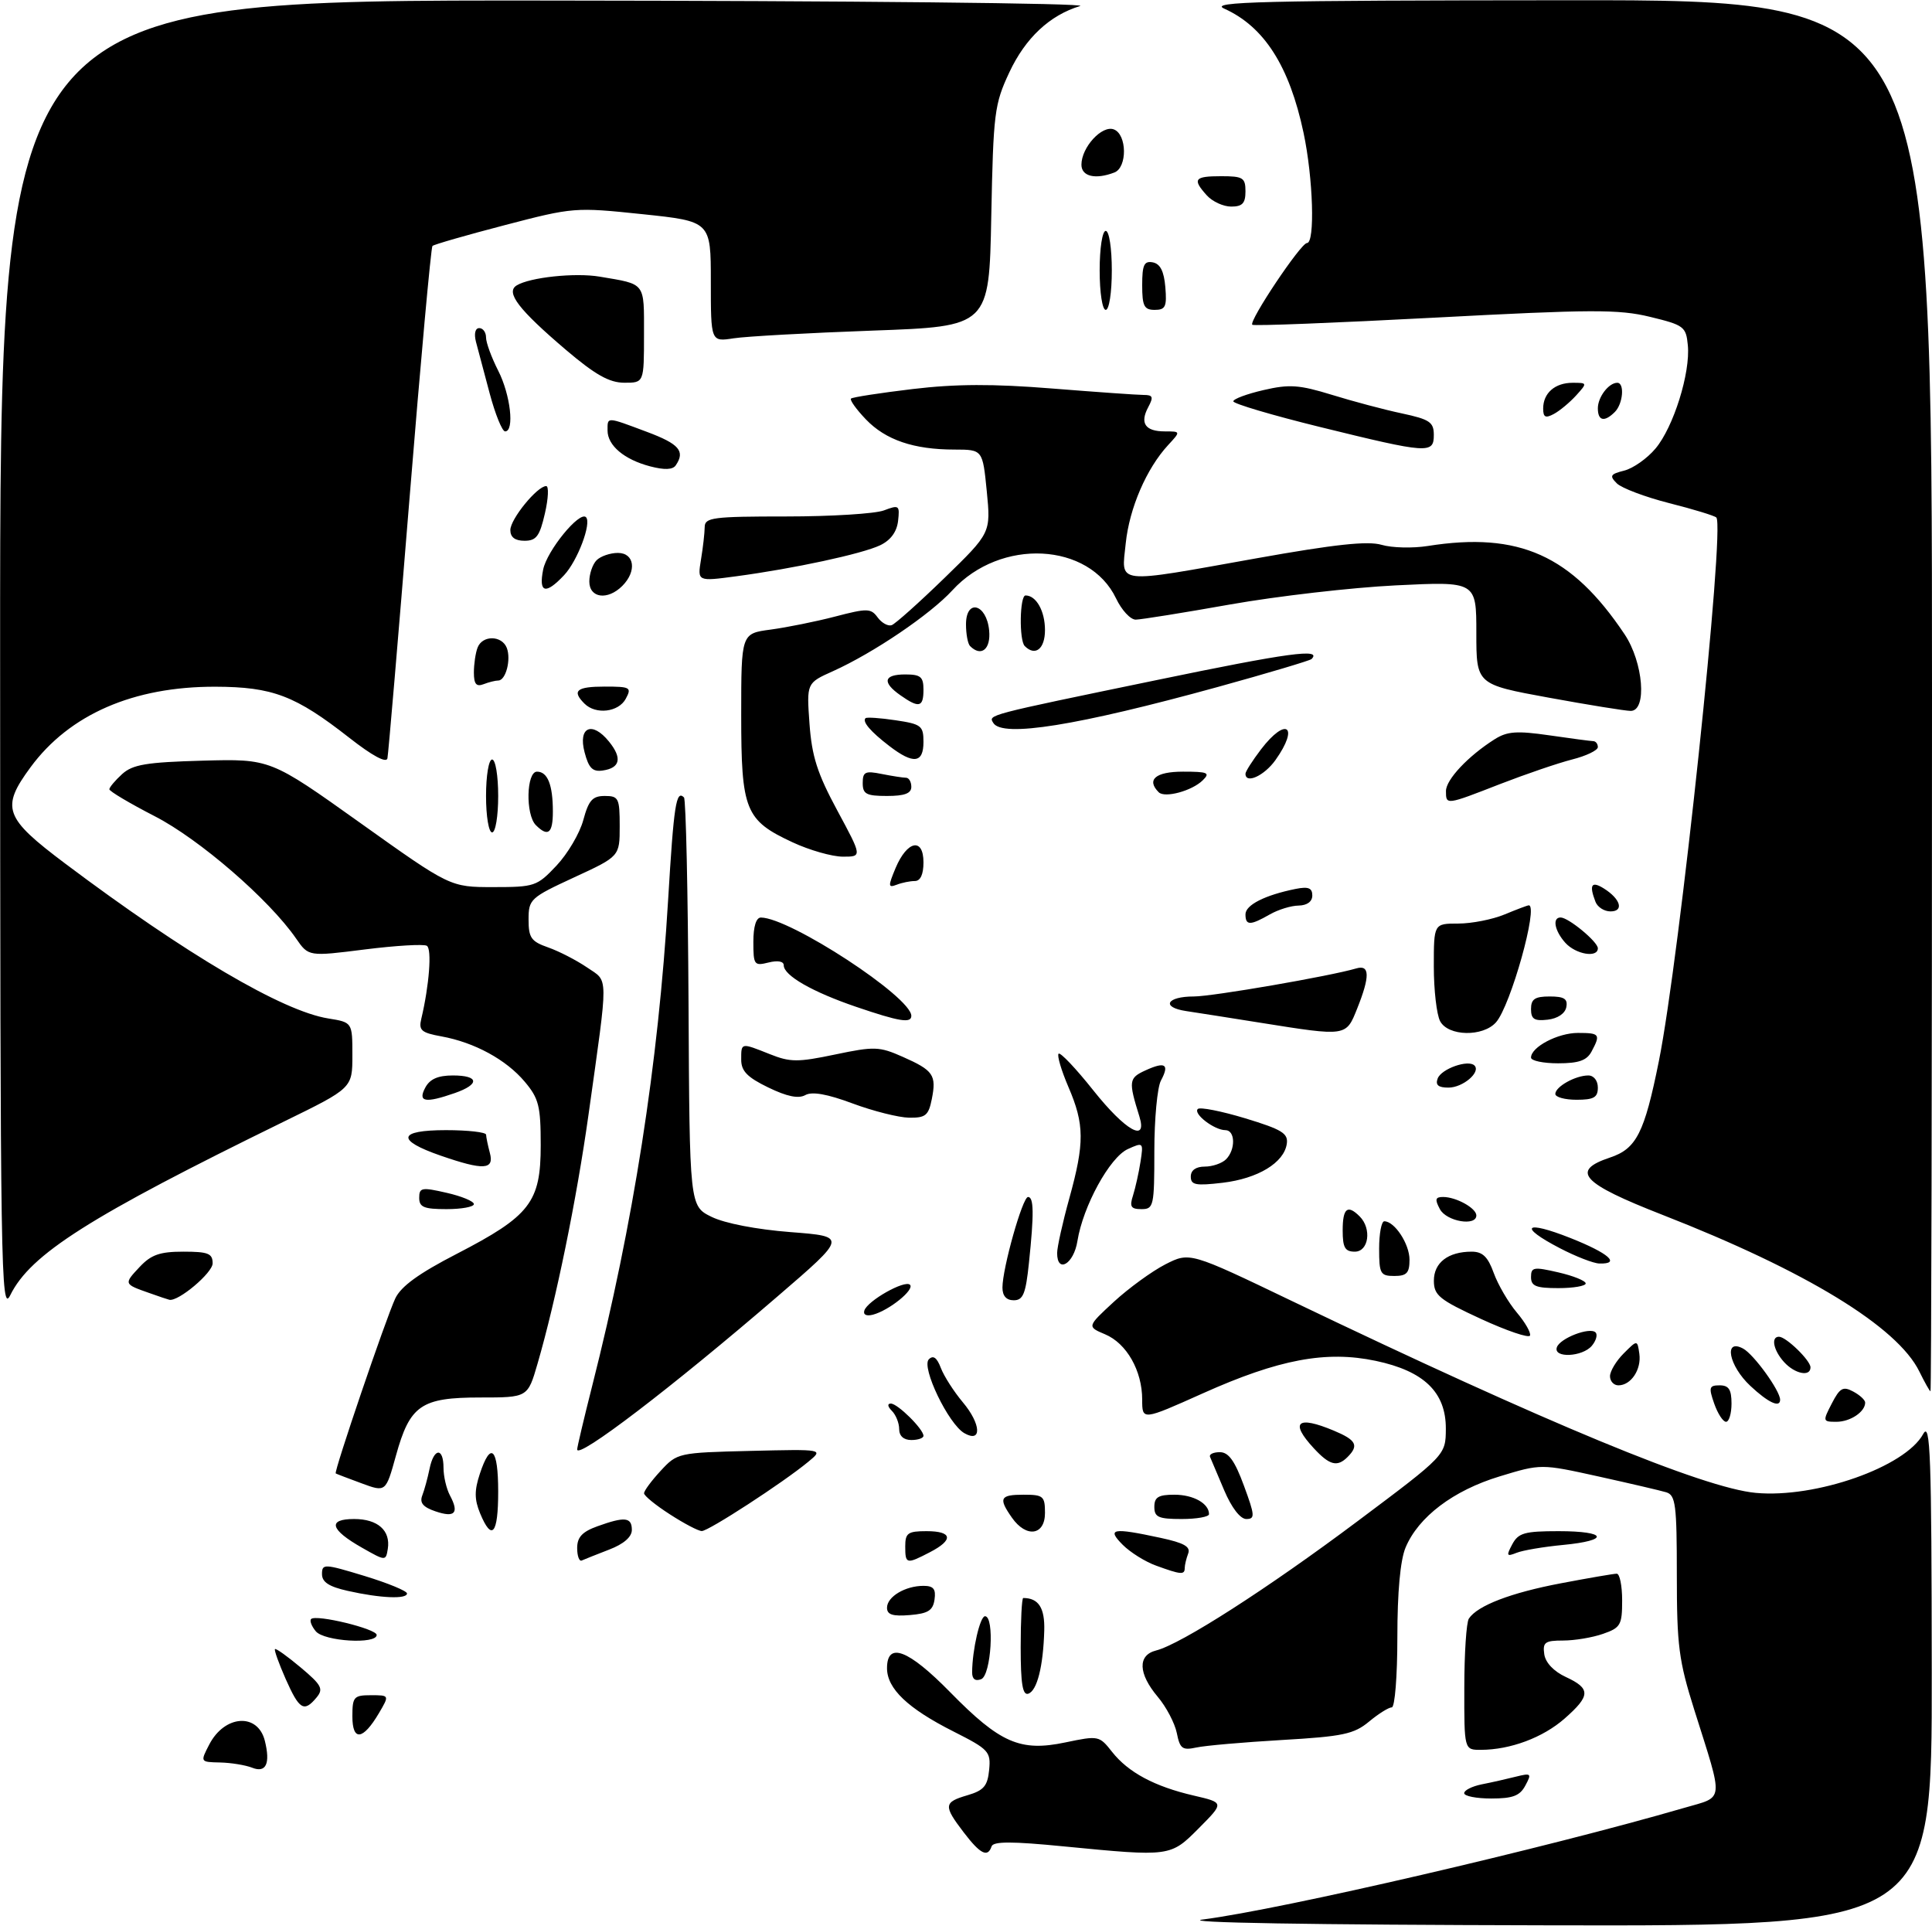 <?xml version="1.0" encoding="UTF-8" standalone="no"?>
<!DOCTYPE svg PUBLIC "-//W3C//DTD SVG 1.1//EN" "http://www.w3.org/Graphics/SVG/1.1/DTD/svg11.dtd" >
<svg xmlns="http://www.w3.org/2000/svg" xmlns:xlink="http://www.w3.org/1999/xlink" version="1.1" viewBox="0 0 318 317">
 <g >
 <path fill="currentColor"
d=" M 198.00 315.91 C 211.10 314.22 254.41 304.17 277.25 297.53 C 283.88 295.60 283.75 296.87 278.87 281.40 C 276.32 273.31 276.00 270.84 276.00 259.21 C 276.00 247.63 275.80 246.07 274.25 245.60 C 273.29 245.31 268.26 244.14 263.07 242.99 C 253.64 240.91 253.64 240.91 246.82 242.99 C 239.21 245.30 233.46 249.65 231.35 254.70 C 230.48 256.78 230.00 262.04 230.00 269.47 C 230.00 275.85 229.59 281.00 229.08 281.00 C 228.57 281.00 226.88 282.06 225.33 283.35 C 222.86 285.40 221.04 285.79 211.00 286.37 C 204.68 286.74 198.33 287.29 196.89 287.61 C 194.62 288.10 194.21 287.80 193.70 285.23 C 193.37 283.61 191.96 280.91 190.55 279.25 C 187.34 275.43 187.23 272.41 190.28 271.64 C 194.35 270.62 208.62 261.47 223.45 250.36 C 237.95 239.50 237.95 239.50 237.98 235.17 C 238.01 229.15 234.40 225.65 226.44 223.97 C 218.27 222.25 210.49 223.71 198.00 229.31 C 188.00 233.79 188.00 233.79 188.00 230.35 C 188.00 225.59 185.44 221.09 181.89 219.60 C 178.91 218.34 178.91 218.34 183.35 214.24 C 185.80 211.99 189.61 209.22 191.81 208.09 C 195.83 206.05 195.83 206.05 212.66 214.13 C 254.57 234.23 280.39 244.91 289.00 245.70 C 298.88 246.61 313.60 241.43 316.55 236.01 C 317.73 233.85 317.93 239.35 317.96 275.25 C 318.00 317.00 318.00 317.00 254.75 316.87 C 215.62 316.79 193.98 316.43 198.00 315.91 Z  M 158.62 301.57 C 155.26 297.17 155.32 296.61 159.25 295.46 C 161.93 294.67 162.55 293.94 162.81 291.29 C 163.10 288.28 162.76 287.91 156.94 284.97 C 149.41 281.17 146.00 277.92 146.00 274.55 C 146.00 270.14 149.51 271.48 156.39 278.50 C 164.61 286.88 167.93 288.33 175.35 286.77 C 180.81 285.63 180.94 285.65 183.04 288.32 C 185.70 291.70 190.02 294.02 196.50 295.52 C 201.50 296.68 201.50 296.68 197.37 300.84 C 192.64 305.60 192.70 305.59 175.09 303.88 C 166.57 303.04 163.49 303.04 163.21 303.88 C 162.58 305.77 161.35 305.15 158.62 301.57 Z  M 241.00 295.12 C 241.00 294.64 242.30 293.99 243.88 293.67 C 245.47 293.36 247.99 292.79 249.49 292.41 C 252.03 291.78 252.14 291.87 251.07 293.86 C 250.17 295.56 249.00 296.00 245.46 296.00 C 243.01 296.00 241.00 295.61 241.00 295.12 Z  M 41.50 290.93 C 40.40 290.50 38.03 290.11 36.22 290.07 C 32.95 290.00 32.95 290.00 34.44 287.12 C 36.96 282.24 42.42 281.86 43.59 286.49 C 44.53 290.26 43.79 291.84 41.50 290.93 Z  M 241.02 277.75 C 241.02 272.11 241.36 267.00 241.77 266.39 C 243.18 264.25 248.68 262.14 256.91 260.58 C 261.48 259.71 265.62 259.00 266.11 259.00 C 266.60 259.00 267.00 260.98 267.00 263.40 C 267.00 267.44 266.74 267.90 263.85 268.90 C 262.12 269.51 259.16 270.00 257.28 270.00 C 254.31 270.00 253.90 270.29 254.18 272.25 C 254.38 273.64 255.74 275.08 257.73 276.00 C 261.85 277.91 261.81 279.08 257.53 282.84 C 253.96 285.98 248.59 287.98 243.75 287.99 C 241.00 288.00 241.00 288.00 241.02 277.75 Z  M 58.00 282.47 C 58.00 279.27 58.24 279.00 61.06 279.00 C 64.11 279.00 64.11 279.00 62.36 281.97 C 59.73 286.42 58.00 286.62 58.00 282.47 Z  M 47.03 276.35 C 45.90 273.79 45.10 271.56 45.26 271.41 C 45.42 271.25 47.32 272.61 49.50 274.44 C 52.94 277.33 53.28 277.96 52.10 279.38 C 50.04 281.86 49.27 281.39 47.03 276.35 Z  M 168.00 271.08 C 168.00 266.64 168.19 263.00 168.42 263.00 C 170.94 263.00 171.99 264.62 171.88 268.36 C 171.71 274.26 170.70 278.27 169.25 278.75 C 168.32 279.06 168.00 277.11 168.00 271.08 Z  M 160.01 275.22 C 160.03 271.53 161.31 266.00 162.13 266.00 C 163.73 266.00 163.14 275.73 161.50 276.36 C 160.52 276.74 160.00 276.34 160.01 275.22 Z  M 51.98 268.48 C 51.28 267.64 50.94 266.73 51.21 266.46 C 52.02 265.65 62.00 268.08 62.00 269.08 C 62.00 270.66 53.36 270.14 51.98 268.48 Z  M 146.00 264.60 C 146.00 262.79 149.00 261.00 152.00 261.00 C 153.65 261.00 154.07 261.52 153.82 263.25 C 153.56 265.06 152.76 265.56 149.75 265.81 C 146.92 266.04 146.00 265.75 146.00 264.60 Z  M 57.25 261.83 C 54.16 261.14 53.00 260.39 53.00 259.07 C 53.00 257.34 53.35 257.35 59.99 259.37 C 63.83 260.54 66.98 261.84 66.99 262.25 C 67.00 263.22 62.62 263.04 57.25 261.83 Z  M 190.28 257.67 C 188.50 257.03 186.04 255.49 184.80 254.25 C 182.13 251.57 183.08 251.39 191.02 253.10 C 194.89 253.93 196.00 254.56 195.57 255.68 C 195.26 256.50 195.00 257.58 195.00 258.08 C 195.00 259.22 194.36 259.16 190.28 257.67 Z  M 59.58 254.72 C 54.34 251.75 53.86 250.00 58.29 250.00 C 62.18 250.00 64.31 251.89 63.83 254.92 C 63.50 256.93 63.47 256.93 59.58 254.72 Z  M 95.00 254.78 C 95.00 252.99 95.83 252.10 98.32 251.20 C 102.84 249.57 104.00 249.69 104.00 251.80 C 104.00 252.95 102.66 254.12 100.25 255.04 C 98.19 255.84 96.16 256.64 95.75 256.83 C 95.34 257.01 95.00 256.09 95.00 254.78 Z  M 149.00 254.50 C 149.00 252.31 149.43 252.00 152.50 252.00 C 156.77 252.00 157.00 253.43 153.05 255.47 C 149.18 257.48 149.00 257.43 149.00 254.50 Z  M 248.92 254.15 C 249.92 252.29 250.94 252.00 256.54 252.00 C 264.55 252.00 265.03 253.53 257.25 254.27 C 254.09 254.57 250.66 255.15 249.63 255.56 C 247.98 256.22 247.90 256.06 248.92 254.15 Z  M 79.02 249.06 C 78.08 246.78 78.07 245.31 78.98 242.56 C 80.78 237.11 82.00 238.30 82.00 245.50 C 82.00 252.51 80.96 253.74 79.02 249.06 Z  M 110.26 249.23 C 107.92 247.73 106.01 246.17 106.01 245.77 C 106.00 245.36 107.24 243.69 108.75 242.06 C 111.47 239.12 111.63 239.08 123.53 238.79 C 135.57 238.50 135.57 238.50 133.03 240.59 C 128.90 244.01 116.60 252.00 115.51 251.98 C 114.95 251.98 112.59 250.74 110.26 249.23 Z  M 166.56 249.78 C 164.30 246.56 164.59 246.00 168.50 246.00 C 171.72 246.00 172.00 246.24 172.00 249.00 C 172.00 252.71 168.92 253.15 166.56 249.78 Z  M 71.68 248.74 C 69.64 248.05 69.04 247.34 69.50 246.14 C 69.85 245.24 70.39 243.26 70.70 241.75 C 71.40 238.28 73.00 238.15 73.00 241.57 C 73.00 242.98 73.48 245.03 74.06 246.12 C 75.61 249.02 74.88 249.83 71.68 248.74 Z  M 190.00 248.00 C 190.00 246.40 190.67 246.00 193.30 246.00 C 196.43 246.00 199.00 247.44 199.00 249.20 C 199.00 249.64 196.97 250.00 194.50 250.00 C 190.67 250.00 190.00 249.70 190.00 248.00 Z  M 201.50 245.28 C 200.40 242.69 199.35 240.21 199.17 239.78 C 198.98 239.35 199.71 239.00 200.78 239.00 C 202.22 239.00 203.24 240.42 204.74 244.50 C 206.56 249.43 206.60 250.00 205.13 250.00 C 204.14 249.99 202.72 248.15 201.50 245.28 Z  M 59.50 244.12 C 57.30 243.31 55.39 242.58 55.26 242.50 C 54.91 242.29 63.51 217.01 65.06 213.70 C 65.99 211.72 68.91 209.59 75.18 206.36 C 87.27 200.11 89.00 197.87 89.00 188.50 C 89.00 182.03 88.69 180.78 86.37 178.03 C 83.32 174.40 78.10 171.56 72.66 170.57 C 69.35 169.97 68.89 169.57 69.34 167.69 C 70.65 162.18 71.11 156.19 70.26 155.66 C 69.75 155.35 65.16 155.62 60.06 156.26 C 50.79 157.43 50.79 157.43 48.74 154.47 C 44.30 148.04 32.81 138.10 25.46 134.33 C 21.36 132.22 18.01 130.23 18.00 129.90 C 18.00 129.58 18.95 128.45 20.10 127.40 C 21.85 125.82 24.07 125.45 33.35 125.19 C 44.50 124.89 44.50 124.89 59.30 135.44 C 74.11 146.00 74.11 146.00 81.19 146.00 C 88.00 146.00 88.39 145.87 91.60 142.46 C 93.44 140.51 95.43 137.13 96.01 134.96 C 96.89 131.71 97.52 131.00 99.54 131.00 C 101.82 131.00 102.00 131.36 102.00 135.97 C 102.00 140.94 102.00 140.94 94.50 144.40 C 87.28 147.74 87.00 148.00 87.00 151.34 C 87.00 154.35 87.43 154.95 90.23 155.93 C 92.00 156.55 94.87 158.03 96.61 159.21 C 100.20 161.68 100.18 159.78 96.86 183.50 C 94.90 197.45 91.53 213.94 88.47 224.46 C 86.86 230.00 86.86 230.00 79.04 230.00 C 69.31 230.00 67.47 231.26 65.17 239.57 C 63.50 245.60 63.50 245.60 59.50 244.12 Z  M 216.25 238.36 C 212.25 234.04 213.51 232.93 219.53 235.45 C 223.24 237.00 223.71 237.89 221.80 239.80 C 220.11 241.49 218.84 241.16 216.25 238.36 Z  M 95.00 238.55 C 95.00 238.17 96.10 233.51 97.45 228.18 C 104.26 201.34 108.35 175.14 109.97 148.11 C 110.91 132.42 111.29 129.96 112.58 131.24 C 112.90 131.56 113.23 146.82 113.33 165.16 C 113.50 198.50 113.50 198.50 117.14 200.28 C 119.31 201.34 124.55 202.35 130.11 202.78 C 139.44 203.50 139.44 203.50 127.97 213.37 C 110.59 228.34 95.00 240.24 95.00 238.55 Z  M 148.00 235.20 C 148.00 234.21 147.46 232.86 146.80 232.20 C 146.09 231.49 146.02 231.00 146.63 231.00 C 147.75 231.00 152.00 235.21 152.00 236.31 C 152.00 236.69 151.10 237.00 150.00 237.00 C 148.74 237.00 148.00 236.33 148.00 235.20 Z  M 158.74 235.88 C 156.12 234.40 151.60 225.00 152.88 223.72 C 153.61 222.99 154.21 223.43 154.86 225.14 C 155.38 226.50 157.01 229.04 158.48 230.79 C 161.49 234.37 161.65 237.54 158.74 235.88 Z  M 282.15 231.00 C 281.22 228.34 281.32 228.00 283.05 228.00 C 284.55 228.00 285.00 228.69 285.00 231.00 C 285.00 232.65 284.59 234.00 284.10 234.00 C 283.60 234.00 282.73 232.65 282.15 231.00 Z  M 301.51 230.98 C 302.83 228.42 303.36 228.12 305.03 229.02 C 306.12 229.60 307.00 230.41 307.00 230.84 C 307.00 232.36 304.55 234.00 302.27 234.00 C 300.01 234.00 299.99 233.92 301.51 230.98 Z  M 288.11 228.10 C 284.55 224.78 283.66 220.21 286.91 221.95 C 288.66 222.89 293.00 228.88 293.00 230.37 C 293.00 231.76 291.05 230.85 288.11 228.10 Z  M 315.92 225.73 C 312.31 218.35 297.24 209.16 273.66 199.95 C 260.30 194.73 258.44 192.70 265.00 190.51 C 269.35 189.06 270.66 186.48 273.04 174.66 C 276.46 157.69 283.97 86.64 282.50 85.17 C 282.21 84.88 278.73 83.81 274.76 82.81 C 270.79 81.80 266.90 80.33 266.12 79.55 C 264.88 78.31 265.04 78.03 267.35 77.45 C 268.81 77.08 271.13 75.45 272.49 73.82 C 275.45 70.31 278.26 61.34 277.81 56.81 C 277.52 53.76 277.17 53.50 271.60 52.15 C 266.44 50.89 261.97 50.91 236.11 52.28 C 219.83 53.14 206.34 53.67 206.12 53.45 C 205.52 52.85 214.11 40.00 215.12 40.00 C 216.47 40.00 216.14 29.31 214.56 21.86 C 212.23 10.87 208.07 4.37 201.50 1.42 C 198.95 0.28 207.36 0.07 258.25 0.04 C 318.00 0.00 318.00 0.00 318.00 114.50 C 318.00 177.47 317.89 228.99 317.75 228.98 C 317.61 228.96 316.79 227.50 315.92 225.73 Z  M 265.00 226.50 C 265.00 225.68 266.01 223.99 267.25 222.75 C 269.50 220.50 269.50 220.50 269.83 222.81 C 270.19 225.39 268.46 228.00 266.38 228.00 C 265.62 228.00 265.00 227.32 265.00 226.50 Z  M 293.65 224.17 C 291.90 222.24 291.45 220.00 292.81 220.00 C 293.98 220.00 298.00 223.90 298.00 225.04 C 298.00 226.64 295.42 226.12 293.65 224.17 Z  M 256.25 221.75 C 256.74 220.25 261.68 218.35 262.62 219.29 C 262.99 219.65 262.72 220.64 262.02 221.48 C 260.48 223.33 255.65 223.56 256.25 221.75 Z  M 243.76 217.07 C 236.89 213.90 236.02 213.19 236.01 210.79 C 236.00 207.81 238.36 206.00 242.23 206.00 C 244.03 206.00 244.90 206.84 245.86 209.50 C 246.56 211.43 248.26 214.35 249.65 216.00 C 251.04 217.64 252.02 219.36 251.83 219.81 C 251.65 220.26 248.02 219.03 243.76 217.07 Z  M 142.27 215.68 C 142.81 214.06 148.94 210.61 149.78 211.45 C 150.58 212.25 146.34 215.67 143.69 216.37 C 142.61 216.65 142.04 216.38 142.27 215.68 Z  M 0.02 108.25 C 0.00 0.00 0.00 0.00 90.25 0.09 C 139.89 0.13 179.28 0.54 177.79 0.99 C 172.78 2.50 168.78 6.25 166.13 11.91 C 163.67 17.17 163.50 18.56 163.16 35.61 C 162.81 53.72 162.81 53.72 143.66 54.41 C 133.12 54.79 122.81 55.36 120.75 55.68 C 117.00 56.26 117.00 56.26 117.00 46.34 C 117.00 36.43 117.00 36.43 105.75 35.25 C 94.65 34.09 94.35 34.11 83.06 37.06 C 76.77 38.70 71.42 40.24 71.18 40.48 C 70.94 40.73 69.23 59.51 67.39 82.21 C 65.55 104.92 63.92 124.09 63.77 124.81 C 63.60 125.64 61.28 124.39 57.50 121.43 C 48.61 114.47 44.88 113.05 35.43 113.02 C 21.96 112.99 11.43 117.58 5.03 126.27 C 0.10 132.97 0.68 134.58 10.75 142.14 C 30.61 157.06 46.51 166.42 54.04 167.62 C 58.00 168.26 58.00 168.26 58.00 173.67 C 58.00 179.08 58.00 179.08 46.75 184.58 C 14.72 200.25 5.02 206.40 1.69 213.16 C 0.15 216.28 0.04 209.45 0.02 108.25 Z  M 24.50 212.78 C 20.37 211.33 20.36 211.31 23.00 208.50 C 24.88 206.50 26.32 206.00 30.17 206.00 C 34.26 206.00 35.00 206.29 35.00 207.92 C 35.00 209.48 29.37 214.23 27.88 213.92 C 27.67 213.88 26.15 213.37 24.50 212.78 Z  M 165.00 211.91 C 165.00 208.73 168.31 197.00 169.21 197.00 C 170.17 197.00 170.21 199.74 169.36 207.85 C 168.83 212.95 168.40 214.00 166.86 214.00 C 165.64 214.00 165.00 213.28 165.00 211.91 Z  M 252.00 210.18 C 252.00 208.54 252.43 208.47 256.50 209.41 C 258.98 209.98 261.00 210.80 261.00 211.23 C 261.00 211.65 258.98 212.00 256.50 212.00 C 252.82 212.00 252.00 211.67 252.00 210.18 Z  M 227.00 205.50 C 227.00 203.03 227.38 201.00 227.85 201.00 C 229.55 201.00 232.00 204.73 232.00 207.33 C 232.00 209.51 231.54 210.00 229.50 210.00 C 227.20 210.00 227.00 209.63 227.00 205.50 Z  M 174.00 206.23 C 174.00 205.26 174.90 201.21 176.00 197.24 C 178.53 188.10 178.51 185.06 175.86 178.90 C 174.69 176.17 173.96 173.71 174.24 173.42 C 174.52 173.14 177.10 175.86 179.96 179.46 C 185.24 186.09 188.90 188.17 187.54 183.75 C 185.72 177.91 185.79 177.42 188.55 176.16 C 191.81 174.67 192.53 175.15 191.08 177.85 C 190.49 178.96 190.00 184.17 190.00 189.43 C 190.00 198.51 189.89 199.00 187.88 199.00 C 186.14 199.00 185.89 198.60 186.49 196.75 C 186.88 195.51 187.44 193.02 187.72 191.22 C 188.22 188.00 188.18 187.96 185.63 189.12 C 182.66 190.47 178.26 198.51 177.34 204.25 C 176.74 208.04 174.00 209.66 174.00 206.23 Z  M 256.75 205.43 C 249.82 201.83 250.94 200.76 258.50 203.76 C 264.80 206.26 266.83 208.05 263.25 207.95 C 262.29 207.93 259.36 206.79 256.75 205.43 Z  M 221.00 202.50 C 221.00 198.84 221.79 198.19 223.80 200.20 C 225.81 202.21 225.29 206.00 223.00 206.00 C 221.38 206.00 221.00 205.33 221.00 202.50 Z  M 237.00 199.00 C 236.14 197.39 236.24 197.00 237.53 197.00 C 239.68 197.00 243.00 198.84 243.00 200.04 C 243.00 201.87 238.08 201.03 237.00 199.00 Z  M 69.00 197.14 C 69.00 195.45 69.41 195.37 73.50 196.31 C 75.97 196.87 78.00 197.71 78.00 198.17 C 78.00 198.63 75.97 199.00 73.50 199.00 C 69.78 199.00 69.00 198.68 69.00 197.14 Z  M 196.00 193.64 C 196.00 192.60 196.84 192.00 198.30 192.00 C 199.56 192.00 201.14 191.46 201.80 190.80 C 203.40 189.20 203.33 186.00 201.69 186.00 C 199.88 186.00 196.36 183.31 197.15 182.52 C 197.50 182.17 201.01 182.86 204.95 184.05 C 211.03 185.90 212.06 186.53 211.80 188.26 C 211.34 191.37 207.04 193.97 201.24 194.66 C 196.80 195.18 196.00 195.03 196.00 193.64 Z  M 72.57 190.21 C 65.14 187.64 65.47 186.00 73.42 186.00 C 77.04 186.00 80.01 186.34 80.01 186.75 C 80.02 187.16 80.30 188.51 80.63 189.75 C 81.38 192.54 79.60 192.64 72.57 190.21 Z  M 140.34 181.61 C 136.16 180.05 133.66 179.61 132.55 180.23 C 131.43 180.86 129.53 180.47 126.46 178.98 C 123.01 177.31 122.00 176.28 122.00 174.41 C 122.00 171.57 121.91 171.58 126.73 173.50 C 130.06 174.83 131.31 174.84 137.46 173.55 C 143.91 172.20 144.72 172.22 148.58 173.93 C 153.64 176.17 154.16 176.93 153.37 180.90 C 152.83 183.59 152.34 183.99 149.62 183.95 C 147.91 183.92 143.73 182.87 140.34 181.61 Z  M 70.00 179.00 C 70.75 177.59 72.09 177.00 74.54 177.00 C 78.86 177.00 79.01 178.45 74.85 179.90 C 69.97 181.60 68.73 181.37 70.00 179.00 Z  M 256.00 180.04 C 256.00 178.85 259.31 177.00 261.43 177.00 C 262.33 177.00 263.00 177.85 263.00 179.00 C 263.00 180.62 262.33 181.00 259.50 181.00 C 257.57 181.00 256.00 180.57 256.00 180.04 Z  M 236.64 177.49 C 237.25 175.90 241.67 174.34 242.69 175.36 C 243.78 176.45 240.79 179.00 238.41 179.00 C 236.73 179.00 236.23 178.57 236.64 177.49 Z  M 252.00 174.06 C 252.00 172.32 256.41 170.00 259.72 170.00 C 263.32 170.00 263.48 170.23 261.96 173.07 C 261.18 174.53 259.86 175.00 256.46 175.00 C 254.01 175.00 252.00 174.58 252.00 174.06 Z  M 207.50 168.33 C 202.55 167.54 197.02 166.67 195.22 166.40 C 191.06 165.77 192.01 164.00 196.51 164.00 C 199.57 164.00 218.96 160.65 223.25 159.38 C 225.47 158.73 225.51 160.68 223.39 165.98 C 221.54 170.61 221.69 170.59 207.50 168.33 Z  M 237.04 168.07 C 236.47 167.00 236.00 162.95 236.00 159.07 C 236.00 152.00 236.00 152.00 240.03 152.00 C 242.25 152.00 245.68 151.32 247.65 150.50 C 249.63 149.68 251.42 149.00 251.63 149.00 C 253.27 149.00 248.64 165.54 246.24 168.25 C 244.09 170.68 238.37 170.57 237.04 168.07 Z  M 140.93 165.71 C 133.71 163.25 129.00 160.55 129.00 158.87 C 129.00 158.21 128.02 158.03 126.50 158.41 C 124.14 159.00 124.00 158.81 124.00 155.02 C 124.00 152.47 124.46 151.00 125.25 151.01 C 130.04 151.05 150.00 164.09 150.00 167.19 C 150.00 168.45 148.03 168.13 140.93 165.71 Z  M 252.00 166.07 C 252.00 164.43 252.63 164.00 255.07 164.00 C 257.46 164.00 258.07 164.39 257.81 165.75 C 257.61 166.81 256.39 167.63 254.74 167.82 C 252.54 168.07 252.00 167.73 252.00 166.07 Z  M 257.65 155.17 C 255.88 153.20 255.46 151.00 256.87 151.00 C 258.16 151.00 263.00 155.00 263.00 156.07 C 263.00 157.69 259.38 157.08 257.65 155.17 Z  M 205.00 150.48 C 205.00 148.94 208.20 147.32 213.25 146.30 C 215.35 145.88 216.00 146.14 216.00 147.38 C 216.00 148.38 215.15 149.01 213.75 149.04 C 212.51 149.05 210.38 149.71 209.00 150.50 C 205.77 152.35 205.00 152.34 205.00 150.48 Z  M 262.61 148.42 C 261.53 145.62 261.95 144.95 263.98 146.22 C 266.75 147.95 267.34 150.00 265.08 150.00 C 264.05 150.00 262.94 149.29 262.61 148.42 Z  M 147.41 142.86 C 149.31 138.34 152.00 137.79 152.00 141.93 C 152.00 143.91 151.50 145.00 150.58 145.00 C 149.80 145.00 148.45 145.27 147.59 145.61 C 146.17 146.15 146.16 145.86 147.41 142.86 Z  M 130.46 138.63 C 122.65 135.00 122.00 133.38 122.00 117.66 C 122.00 104.26 122.00 104.26 126.84 103.62 C 129.50 103.26 134.29 102.30 137.47 101.47 C 142.76 100.09 143.35 100.10 144.46 101.62 C 145.13 102.53 146.17 103.10 146.77 102.89 C 147.37 102.67 151.29 99.17 155.48 95.10 C 163.09 87.70 163.09 87.70 162.42 80.85 C 161.74 74.00 161.74 74.00 157.12 73.99 C 150.39 73.99 145.77 72.41 142.52 69.02 C 140.94 67.37 139.84 65.83 140.07 65.60 C 140.31 65.37 144.87 64.67 150.21 64.03 C 157.32 63.18 163.45 63.16 173.16 63.94 C 180.44 64.52 187.23 65.00 188.24 65.00 C 189.77 65.00 189.89 65.33 188.99 67.02 C 187.58 69.66 188.50 71.00 191.73 71.00 C 194.35 71.00 194.35 71.00 192.27 73.25 C 188.71 77.10 185.89 83.63 185.29 89.43 C 184.59 96.26 183.19 96.11 206.85 91.88 C 219.73 89.58 225.13 89.00 227.41 89.67 C 229.11 90.17 232.53 90.25 235.00 89.86 C 250.02 87.48 258.70 91.38 267.40 104.39 C 270.49 109.01 271.13 117.00 268.41 117.00 C 267.54 117.00 261.47 116.02 254.91 114.82 C 243.00 112.64 243.00 112.64 243.00 104.17 C 243.00 95.69 243.00 95.69 229.75 96.34 C 222.46 96.70 210.20 98.12 202.50 99.48 C 194.80 100.85 187.80 101.97 186.94 101.98 C 186.07 101.99 184.62 100.42 183.70 98.49 C 179.28 89.24 164.67 88.51 156.76 97.15 C 153.10 101.14 143.78 107.45 137.11 110.46 C 132.76 112.41 132.76 112.41 133.24 119.11 C 133.63 124.49 134.52 127.28 137.82 133.40 C 141.92 141.00 141.92 141.00 138.71 140.99 C 136.94 140.98 133.23 139.92 130.46 138.63 Z  M 80.00 131.00 C 80.00 127.67 80.44 125.00 81.00 125.00 C 81.56 125.00 82.00 127.67 82.00 131.00 C 82.00 134.33 81.56 137.00 81.00 137.00 C 80.44 137.00 80.00 134.33 80.00 131.00 Z  M 88.20 135.80 C 86.48 134.08 86.63 127.00 88.39 127.00 C 90.14 127.00 91.00 129.18 91.00 133.58 C 91.00 137.17 90.20 137.80 88.20 135.80 Z  M 238.00 130.19 C 238.00 128.31 241.65 124.43 246.01 121.67 C 248.08 120.36 249.66 120.25 255.01 121.02 C 258.58 121.54 261.84 121.97 262.25 121.98 C 262.66 121.99 263.00 122.43 263.00 122.96 C 263.00 123.49 261.09 124.41 258.75 125.00 C 256.41 125.60 251.09 127.42 246.91 129.04 C 237.98 132.52 238.00 132.52 238.00 130.19 Z  M 142.00 128.88 C 142.00 127.03 142.41 126.83 145.12 127.38 C 146.84 127.72 148.64 128.00 149.12 128.00 C 149.61 128.00 150.00 128.68 150.00 129.50 C 150.00 130.58 148.89 131.00 146.00 131.00 C 142.59 131.00 142.00 130.69 142.00 128.88 Z  M 190.72 130.39 C 188.65 128.32 190.21 127.00 194.71 127.00 C 198.82 127.00 199.24 127.18 197.96 128.43 C 196.19 130.17 191.71 131.38 190.72 130.39 Z  M 205.00 127.34 C 205.00 126.98 206.15 125.18 207.55 123.34 C 211.71 117.89 213.91 119.51 209.93 125.10 C 208.09 127.68 205.00 129.09 205.00 127.34 Z  M 96.22 123.81 C 95.12 119.65 97.46 118.62 100.23 122.04 C 102.44 124.76 102.09 126.39 99.22 126.81 C 97.54 127.06 96.90 126.42 96.22 123.81 Z  M 146.38 122.78 C 143.29 120.41 141.89 118.77 142.46 118.20 C 142.66 118.01 144.88 118.16 147.41 118.54 C 151.64 119.17 152.00 119.45 152.00 122.11 C 152.00 125.62 150.34 125.82 146.38 122.78 Z  M 163.50 118.99 C 162.66 117.63 162.18 117.76 190.32 111.94 C 212.12 107.42 217.66 106.67 215.87 108.47 C 215.61 108.72 208.67 110.79 200.45 113.06 C 177.31 119.43 164.99 121.41 163.50 118.99 Z  M 96.20 115.80 C 94.08 113.68 94.90 113.00 99.54 113.00 C 103.76 113.00 104.00 113.14 103.00 115.00 C 101.81 117.22 98.06 117.66 96.20 115.80 Z  M 148.22 114.44 C 145.15 112.29 145.44 111.00 149.00 111.00 C 151.53 111.00 152.00 111.39 152.00 113.50 C 152.00 116.41 151.28 116.59 148.22 114.44 Z  M 78.00 110.69 C 78.00 109.30 78.27 107.45 78.61 106.58 C 79.40 104.51 82.61 104.55 83.42 106.64 C 84.15 108.56 83.25 112.00 82.01 112.00 C 81.55 112.00 80.45 112.27 79.58 112.61 C 78.40 113.06 78.00 112.58 78.00 110.69 Z  M 159.67 106.33 C 159.30 105.97 159.00 104.36 159.00 102.76 C 159.00 98.48 162.39 99.37 162.81 103.76 C 163.11 106.85 161.50 108.17 159.67 106.33 Z  M 168.67 106.33 C 167.72 105.39 167.84 98.00 168.80 98.00 C 170.56 98.00 172.00 100.57 172.00 103.70 C 172.00 106.80 170.40 108.07 168.67 106.33 Z  M 97.00 95.70 C 97.00 94.44 97.54 92.86 98.20 92.20 C 98.86 91.54 100.44 91.00 101.70 91.00 C 104.44 91.00 104.85 94.01 102.43 96.43 C 100.01 98.85 97.00 98.44 97.00 95.70 Z  M 89.40 93.75 C 90.02 90.63 95.39 84.06 96.45 85.12 C 97.41 86.08 95.06 92.31 92.85 94.66 C 89.80 97.91 88.63 97.60 89.40 93.75 Z  M 115.38 92.10 C 115.71 90.12 115.98 87.71 115.99 86.75 C 116.00 85.17 117.31 85.00 129.43 85.00 C 136.82 85.00 144.05 84.55 145.50 84.00 C 147.98 83.06 148.11 83.16 147.82 85.74 C 147.61 87.54 146.59 88.92 144.87 89.74 C 141.90 91.16 130.64 93.58 121.14 94.85 C 114.79 95.70 114.79 95.70 115.38 92.10 Z  M 84.00 87.24 C 84.00 85.43 88.43 80.00 89.90 80.00 C 90.35 80.00 90.26 82.03 89.69 84.50 C 88.83 88.25 88.28 89.00 86.33 89.00 C 84.77 89.00 84.00 88.42 84.00 87.24 Z  M 107.00 76.75 C 102.74 75.63 100.00 73.32 100.00 70.85 C 100.00 68.57 99.76 68.56 106.46 71.07 C 111.79 73.06 112.82 74.25 111.23 76.58 C 110.74 77.32 109.37 77.37 107.00 76.75 Z  M 217.25 70.27 C 209.41 68.34 203.00 66.44 203.00 66.05 C 203.00 65.66 205.24 64.83 207.97 64.20 C 212.23 63.21 213.85 63.33 219.22 64.98 C 222.68 66.05 227.86 67.43 230.75 68.04 C 235.33 69.02 236.00 69.48 236.00 71.58 C 236.00 74.72 235.10 74.66 217.25 70.27 Z  M 80.60 64.75 C 79.68 61.31 78.66 57.49 78.34 56.25 C 78.00 54.92 78.22 54.00 78.88 54.00 C 79.50 54.00 80.00 54.69 80.00 55.54 C 80.00 56.39 80.90 58.84 82.00 61.00 C 84.03 64.98 84.71 71.00 83.14 71.00 C 82.66 71.00 81.52 68.19 80.60 64.75 Z  M 254.00 67.24 C 254.00 64.69 255.94 63.00 258.85 63.00 C 261.28 63.00 261.29 63.02 259.42 65.09 C 258.37 66.24 256.73 67.61 255.76 68.13 C 254.38 68.87 254.00 68.68 254.00 67.24 Z  M 263.00 67.20 C 263.00 65.35 264.79 63.00 266.20 63.00 C 267.43 63.00 267.15 66.45 265.80 67.80 C 264.08 69.52 263.00 69.28 263.00 67.20 Z  M 93.16 57.59 C 85.36 50.95 83.19 48.12 85.03 46.98 C 87.20 45.64 94.67 44.85 98.70 45.53 C 106.35 46.82 106.00 46.37 106.00 55.07 C 106.00 63.00 106.00 63.00 102.75 62.99 C 100.28 62.98 97.98 61.68 93.16 57.59 Z  M 181.00 44.50 C 181.00 40.83 181.44 38.00 182.00 38.00 C 182.56 38.00 183.00 40.83 183.00 44.50 C 183.00 48.17 182.56 51.00 182.00 51.00 C 181.44 51.00 181.00 48.17 181.00 44.50 Z  M 188.00 46.93 C 188.00 43.59 188.32 42.91 189.75 43.18 C 190.97 43.42 191.59 44.64 191.81 47.26 C 192.08 50.47 191.83 51.00 190.06 51.00 C 188.32 51.00 188.00 50.37 188.00 46.93 Z  M 198.65 32.17 C 196.22 29.48 196.57 29.00 201.00 29.00 C 204.60 29.00 205.00 29.25 205.00 31.50 C 205.00 33.46 204.49 34.00 202.65 34.00 C 201.37 34.00 199.57 33.18 198.65 32.17 Z  M 178.00 27.11 C 178.00 24.24 181.39 20.55 183.34 21.30 C 185.51 22.13 185.57 27.57 183.42 28.39 C 180.30 29.59 178.00 29.04 178.00 27.11 Z "/>
</g>
</svg>